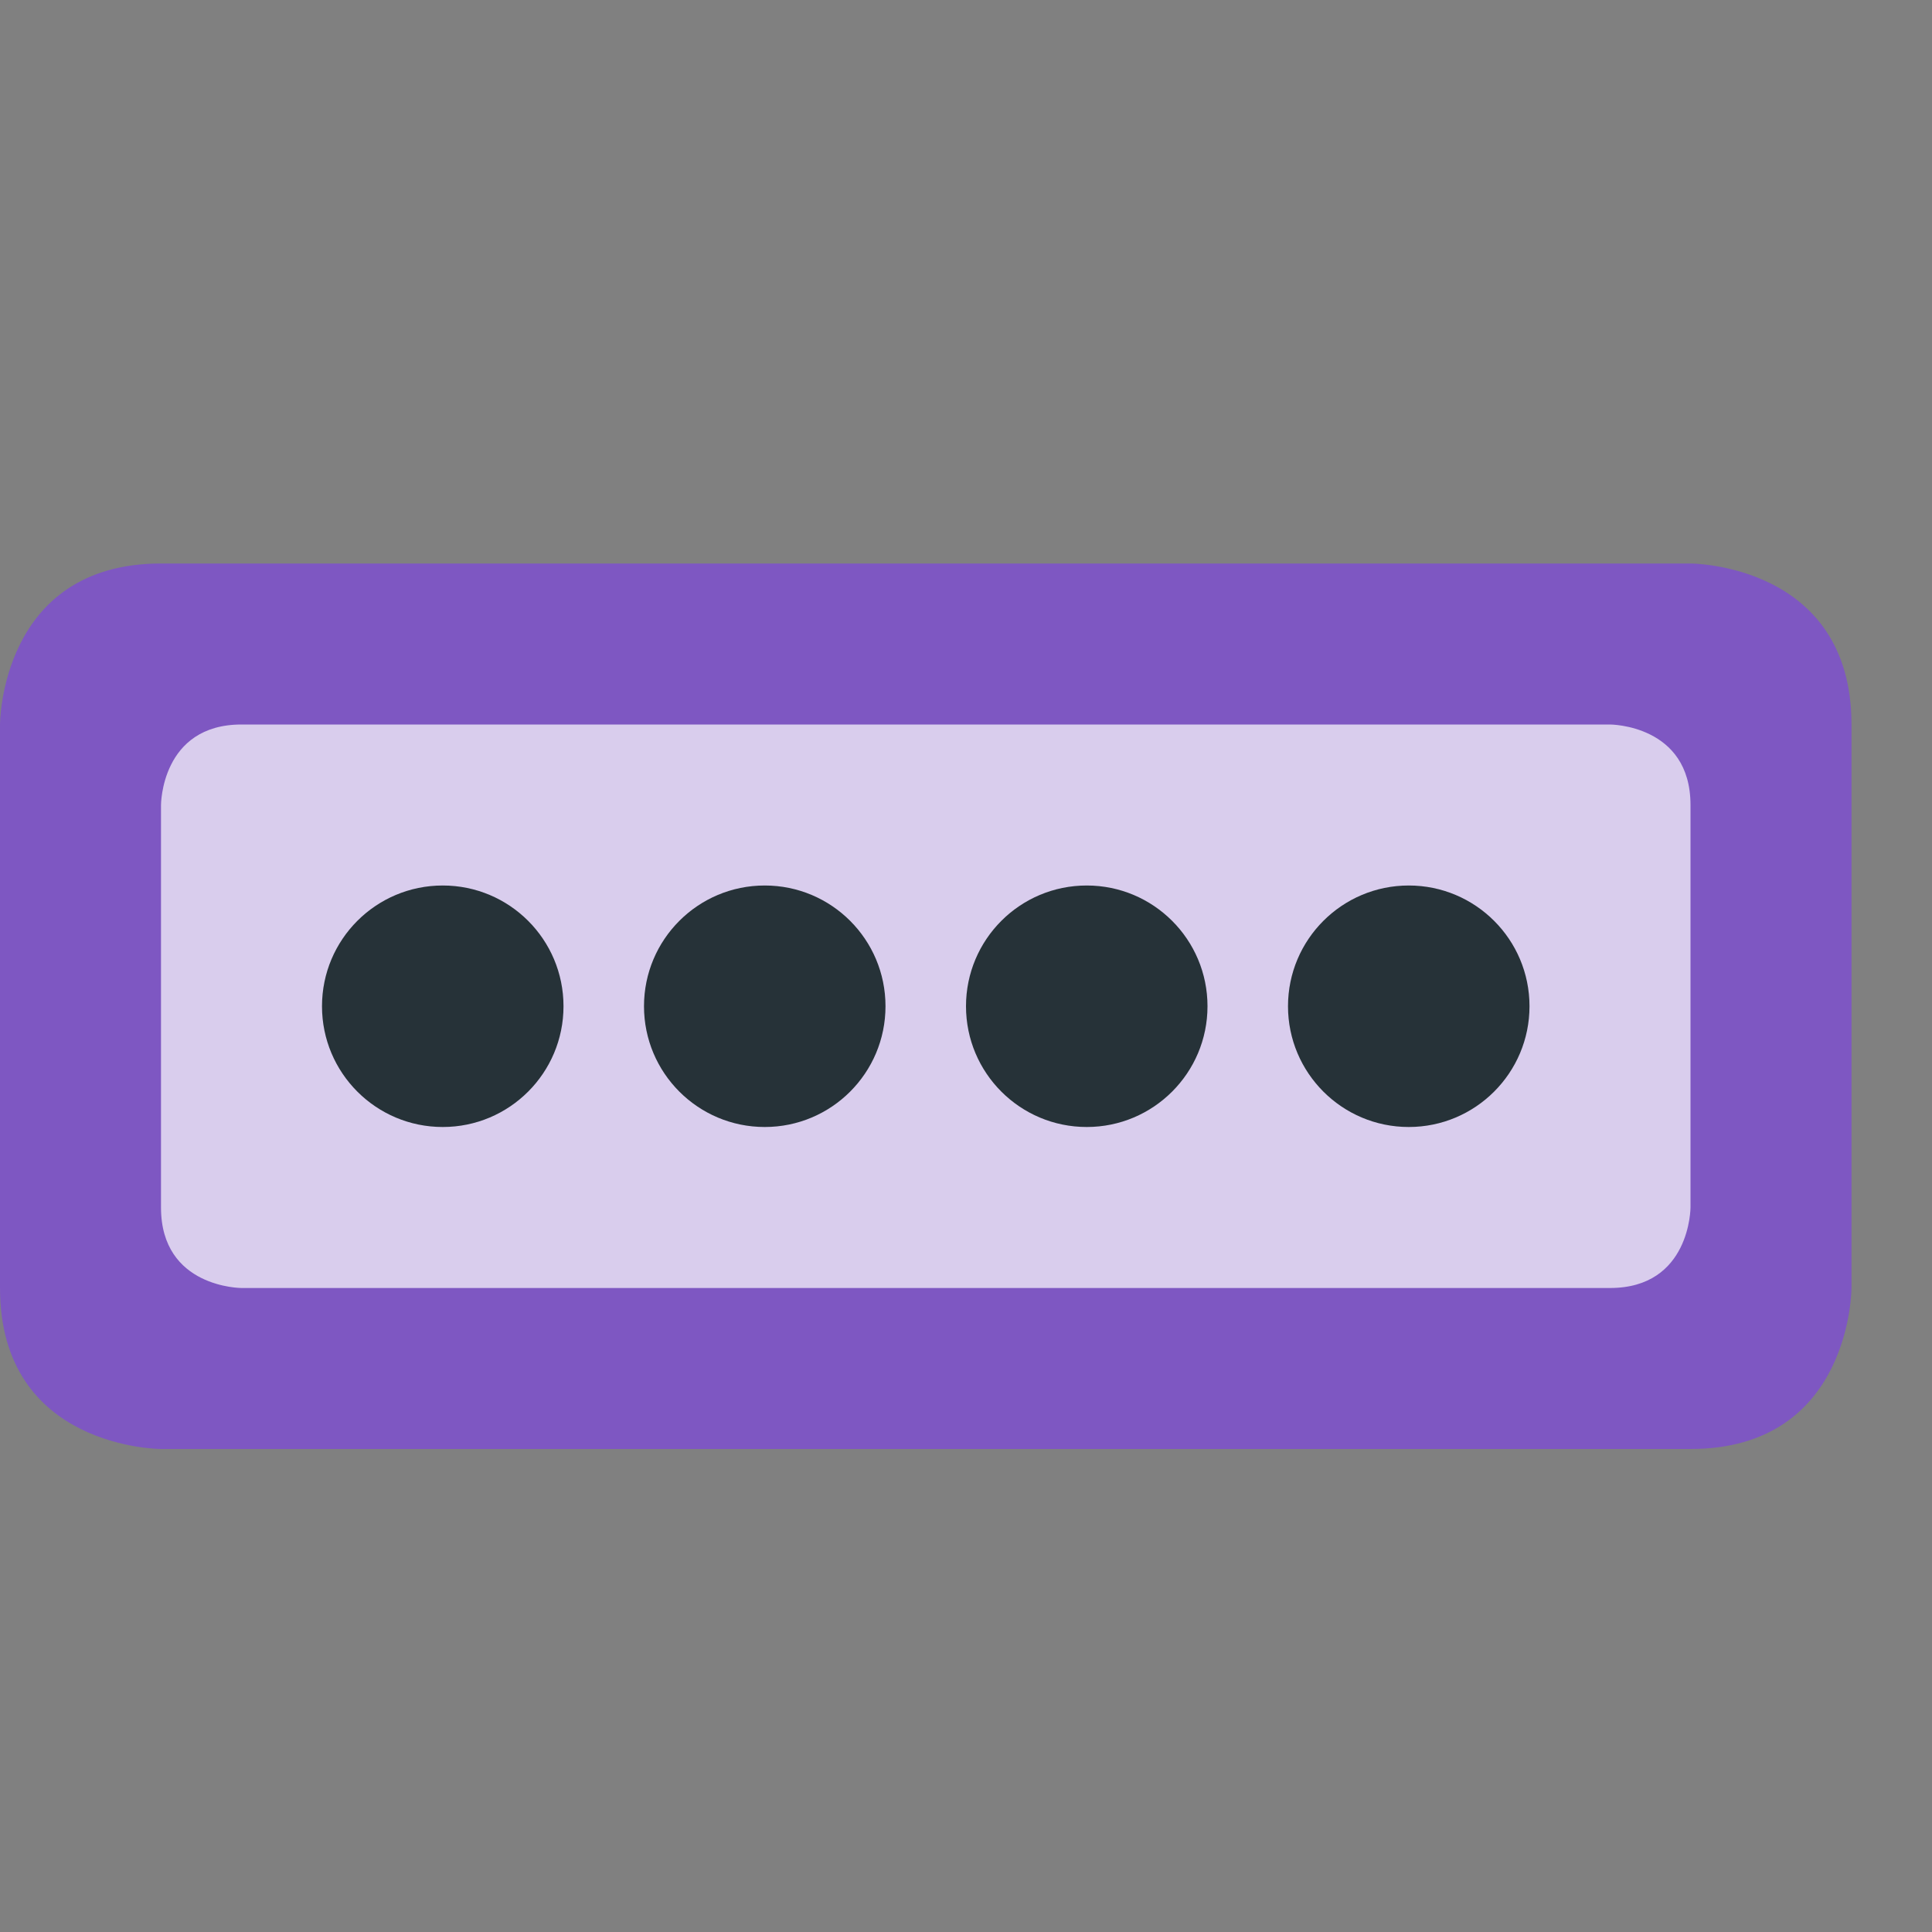 <?xml version="1.0" encoding="utf-8"?>
<!-- Generator: Adobe Illustrator 16.0.0, SVG Export Plug-In . SVG Version: 6.00 Build 0)  -->
<!DOCTYPE svg PUBLIC "-//W3C//DTD SVG 1.1//EN" "http://www.w3.org/Graphics/SVG/1.1/DTD/svg11.dtd">
<svg xmlns="http://www.w3.org/2000/svg" xmlns:xlink="http://www.w3.org/1999/xlink" version="1.1" id="Capa_1" x="0px" y="0px" width="24px" height="24px" viewBox="0 0 24 24" style="enable-background:new 0 0 24 24;" xml:space="preserve">
<rect x="0" y="0" width="24" height="24" fill="#808080" stroke="none"/>
<style type="text/css">
<![CDATA[
	.stshockcolor{fill:#7E57C2;}
	.st1{fill:#263238;}
	.st2{fill:none;}
	.st3{opacity:0.7;fill:#FFFFFF;}
]]>
</style>
<rect class="st2" width="24" height="24"/>
<path id="shock_x5F_color" class="stshockcolor" d="M0,9c0,0,0-2,2-2h19c0,0,2,0,2,2v7c0,0,0,2-2,2H2c0,0-2,0-2-2V9z"/>
<path class="st3" d="M2,10c0,0,0-1,1-1h17c0,0,1,0,1,1v5c0,0,0,1-1,1H3c0,0-1,0-1-1V10z"/>
<path class="st1" d="M9.5,11c0.829,0,1.5,0.671,1.5,1.5c0,0.828-0.671,1.5-1.5,1.5S8,13.328,8,12.5C8,11.671,8.671,11,9.5,11z   M5.5,11C6.329,11,7,11.671,7,12.5C7,13.328,6.329,14,5.5,14S4,13.328,4,12.5C4,11.671,4.671,11,5.5,11z M13.5,11  c0.828,0,1.5,0.671,1.5,1.5c0,0.828-0.672,1.5-1.5,1.5c-0.829,0-1.5-0.672-1.5-1.5C12,11.671,12.671,11,13.5,11z M17.5,11  c0.828,0,1.5,0.671,1.5,1.5c0,0.828-0.672,1.5-1.5,1.5S16,13.328,16,12.5C16,11.671,16.672,11,17.5,11z"/>
</svg>
